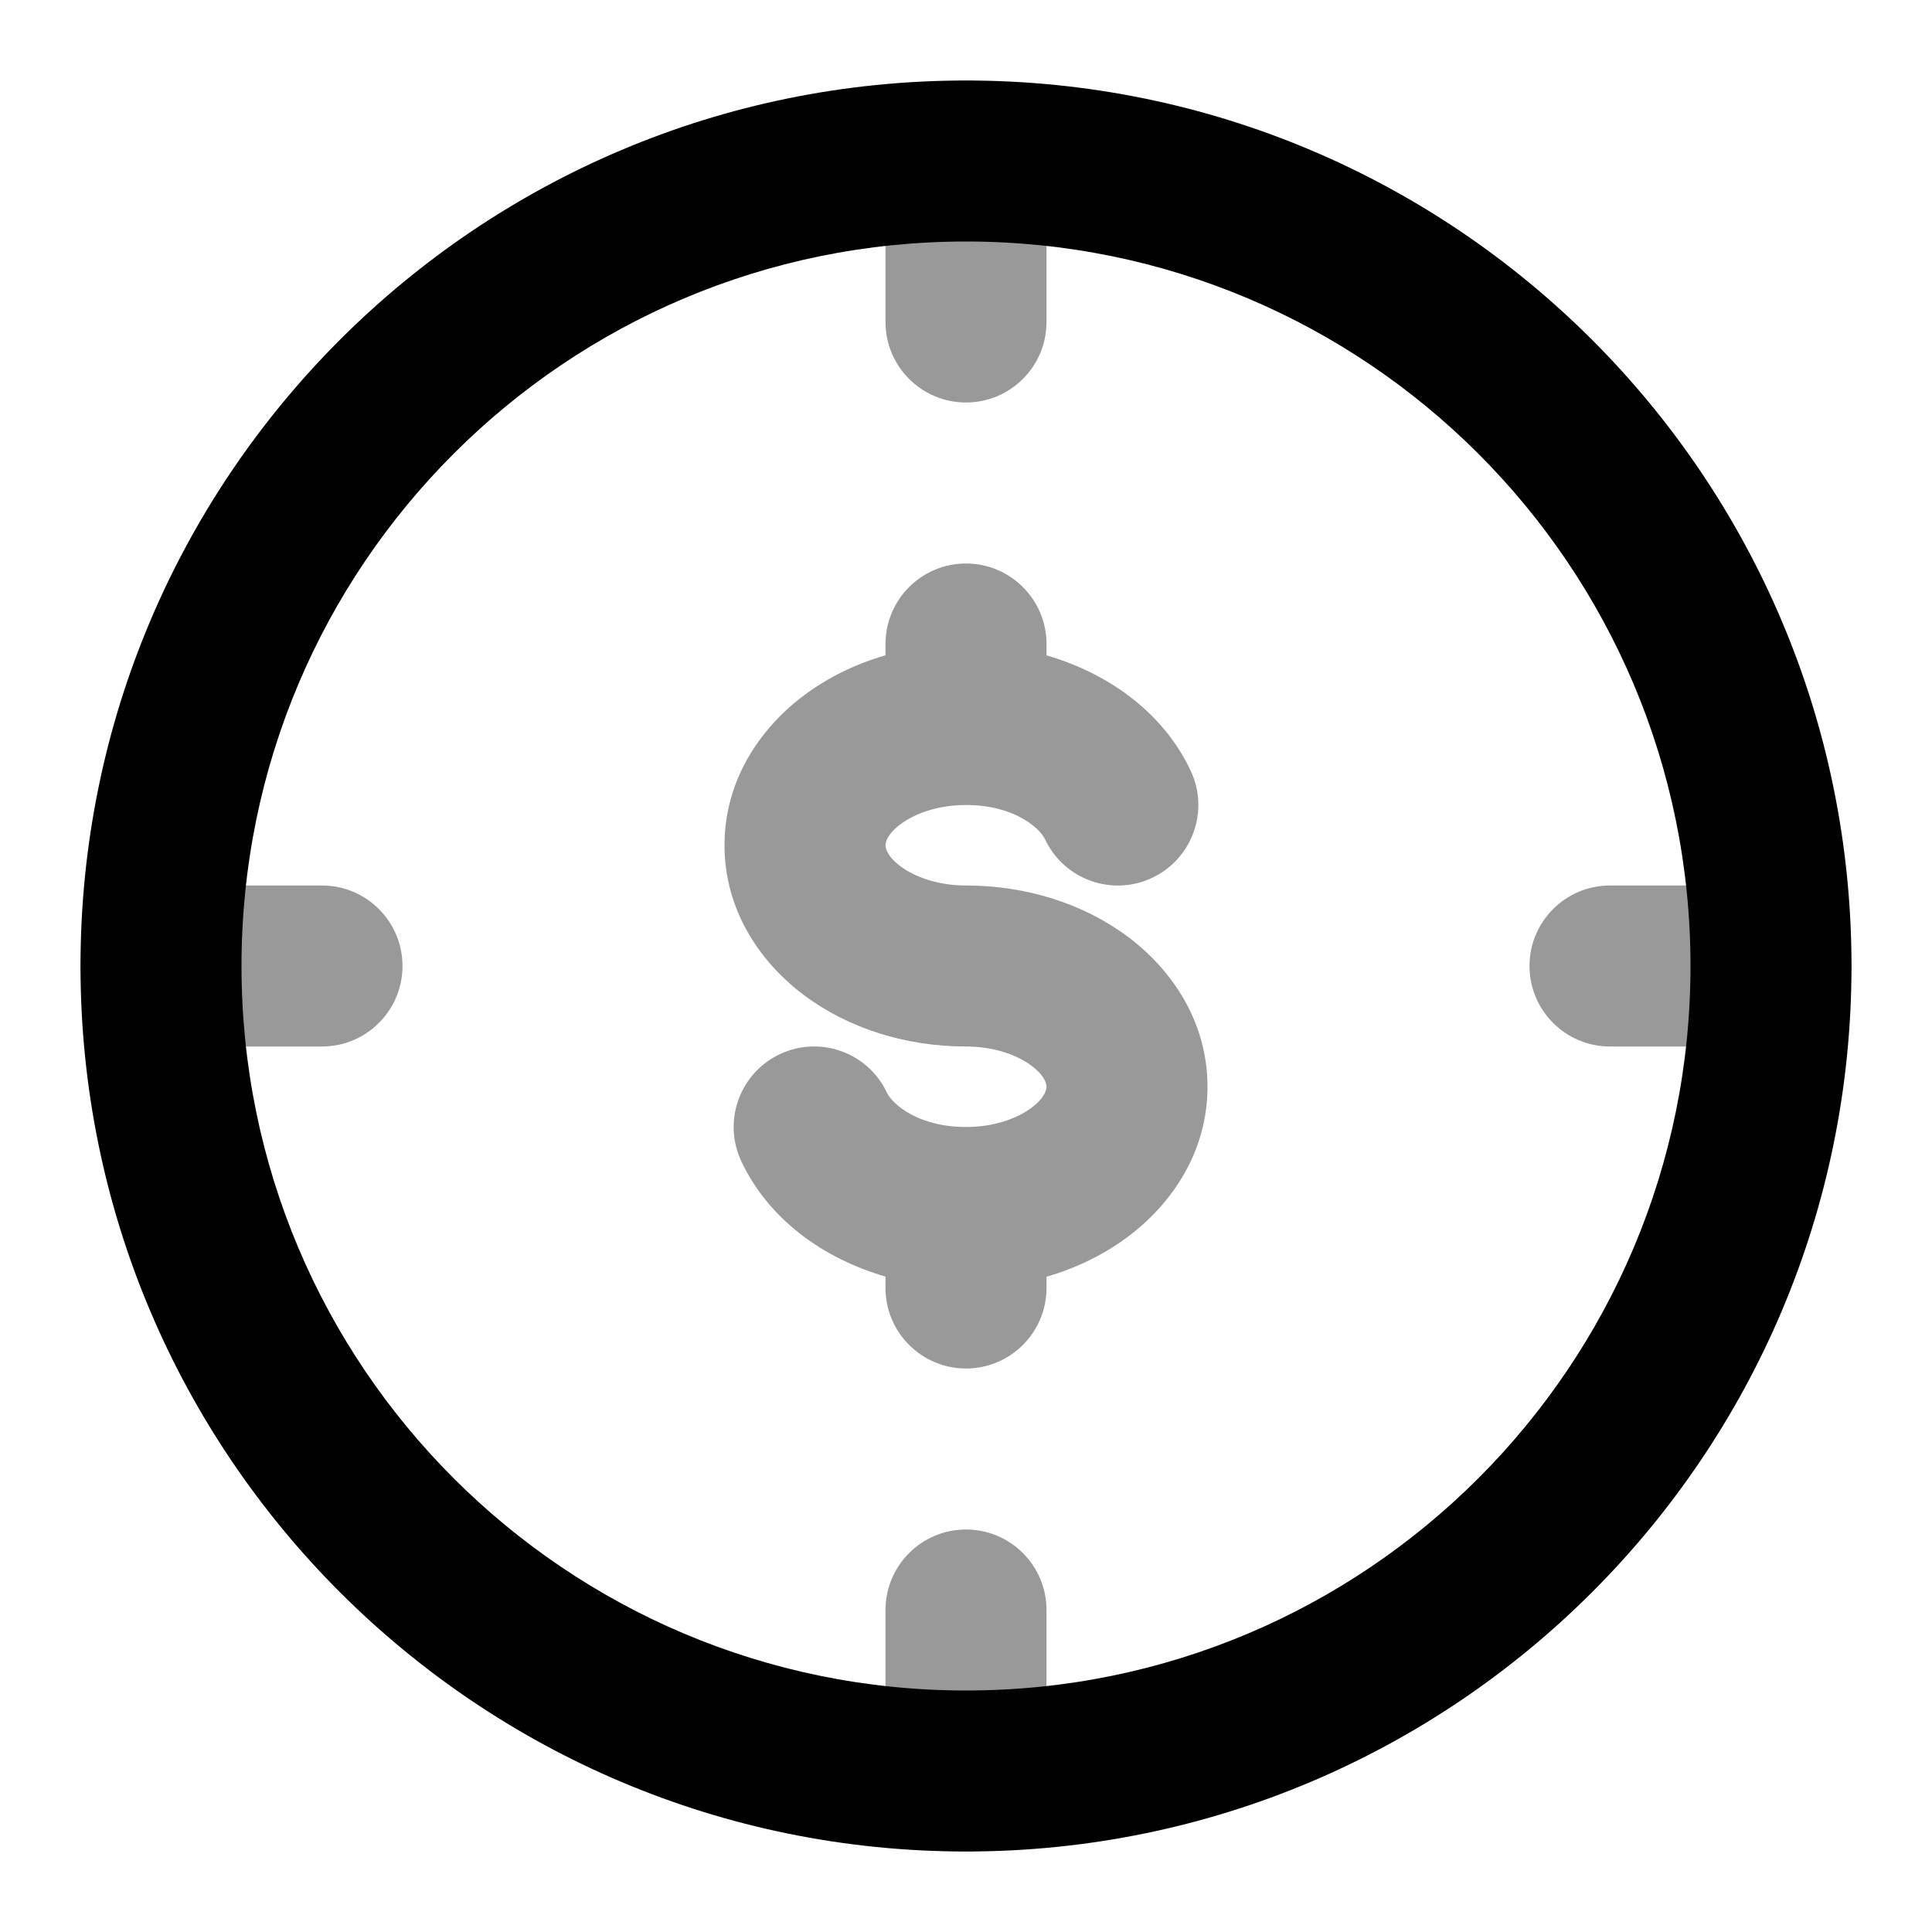 <svg width="24" height="24" viewBox="0 0 24 24" xmlns="http://www.w3.org/2000/svg">
<path opacity="0.4" fill-rule="evenodd" clip-rule="evenodd" d="M12 1C12.552 1 13 1.448 13 2V4C13 4.552 12.552 5 12 5C11.448 5 11 4.552 11 4V2C11 1.448 11.448 1 12 1ZM1 12C1 11.448 1.448 11 2 11H4C4.552 11 5 11.448 5 12C5 12.552 4.552 13 4 13H2C1.448 13 1 12.552 1 12ZM19 12C19 11.448 19.448 11 20 11H22C22.552 11 23 11.448 23 12C23 12.552 22.552 13 22 13H20C19.448 13 19 12.552 19 12ZM12 19C12.552 19 13 19.448 13 20V22C13 22.552 12.552 23 12 23C11.448 23 11 22.552 11 22V20C11 19.448 11.448 19 12 19Z" fill="currentColor"/>
<path opacity="0.4" fill-rule="evenodd" clip-rule="evenodd" d="M12 7C12.552 7 13 7.448 13 8V8.141C13.77 8.365 14.45 8.85 14.791 9.574C15.026 10.073 14.812 10.669 14.312 10.905C13.813 11.14 13.217 10.926 12.982 10.426C12.917 10.289 12.601 10 12 10C11.643 10 11.359 10.11 11.186 10.239C11.013 10.369 11 10.471 11 10.5C11 10.529 11.013 10.631 11.186 10.761C11.359 10.89 11.643 11 12 11C12.748 11 13.463 11.226 14.014 11.639C14.566 12.053 15 12.7 15 13.5C15 14.3 14.566 14.947 14.014 15.361C13.717 15.584 13.372 15.752 13 15.86V16C13 16.552 12.552 17 12 17C11.448 17 11 16.552 11 16V15.858C10.23 15.635 9.55 15.15 9.209 14.426C8.974 13.927 9.188 13.331 9.688 13.095C10.187 12.86 10.783 13.074 11.018 13.574C11.083 13.711 11.399 14 12 14C12.357 14 12.641 13.89 12.814 13.761C12.987 13.631 13 13.529 13 13.5C13 13.471 12.987 13.369 12.814 13.239C12.641 13.11 12.357 13 12 13C11.252 13 10.537 12.774 9.986 12.361C9.434 11.947 9 11.3 9 10.5C9 9.7 9.434 9.053 9.986 8.639C10.283 8.416 10.628 8.248 11 8.14V8C11 7.448 11.448 7 12 7Z" fill="currentColor"/>
<path fill-rule="evenodd" clip-rule="evenodd" d="M12 21C7.029 21 3 16.971 3 12C3 7.029 7.029 3 12 3C16.971 3 21 7.029 21 12C21 16.971 16.971 21 12 21ZM1 12C1 18.075 5.925 23 12 23C18.075 23 23 18.075 23 12C23 5.925 18.075 1 12 1C5.925 1 1 5.925 1 12Z" fill="currentColor"/>
</svg>
